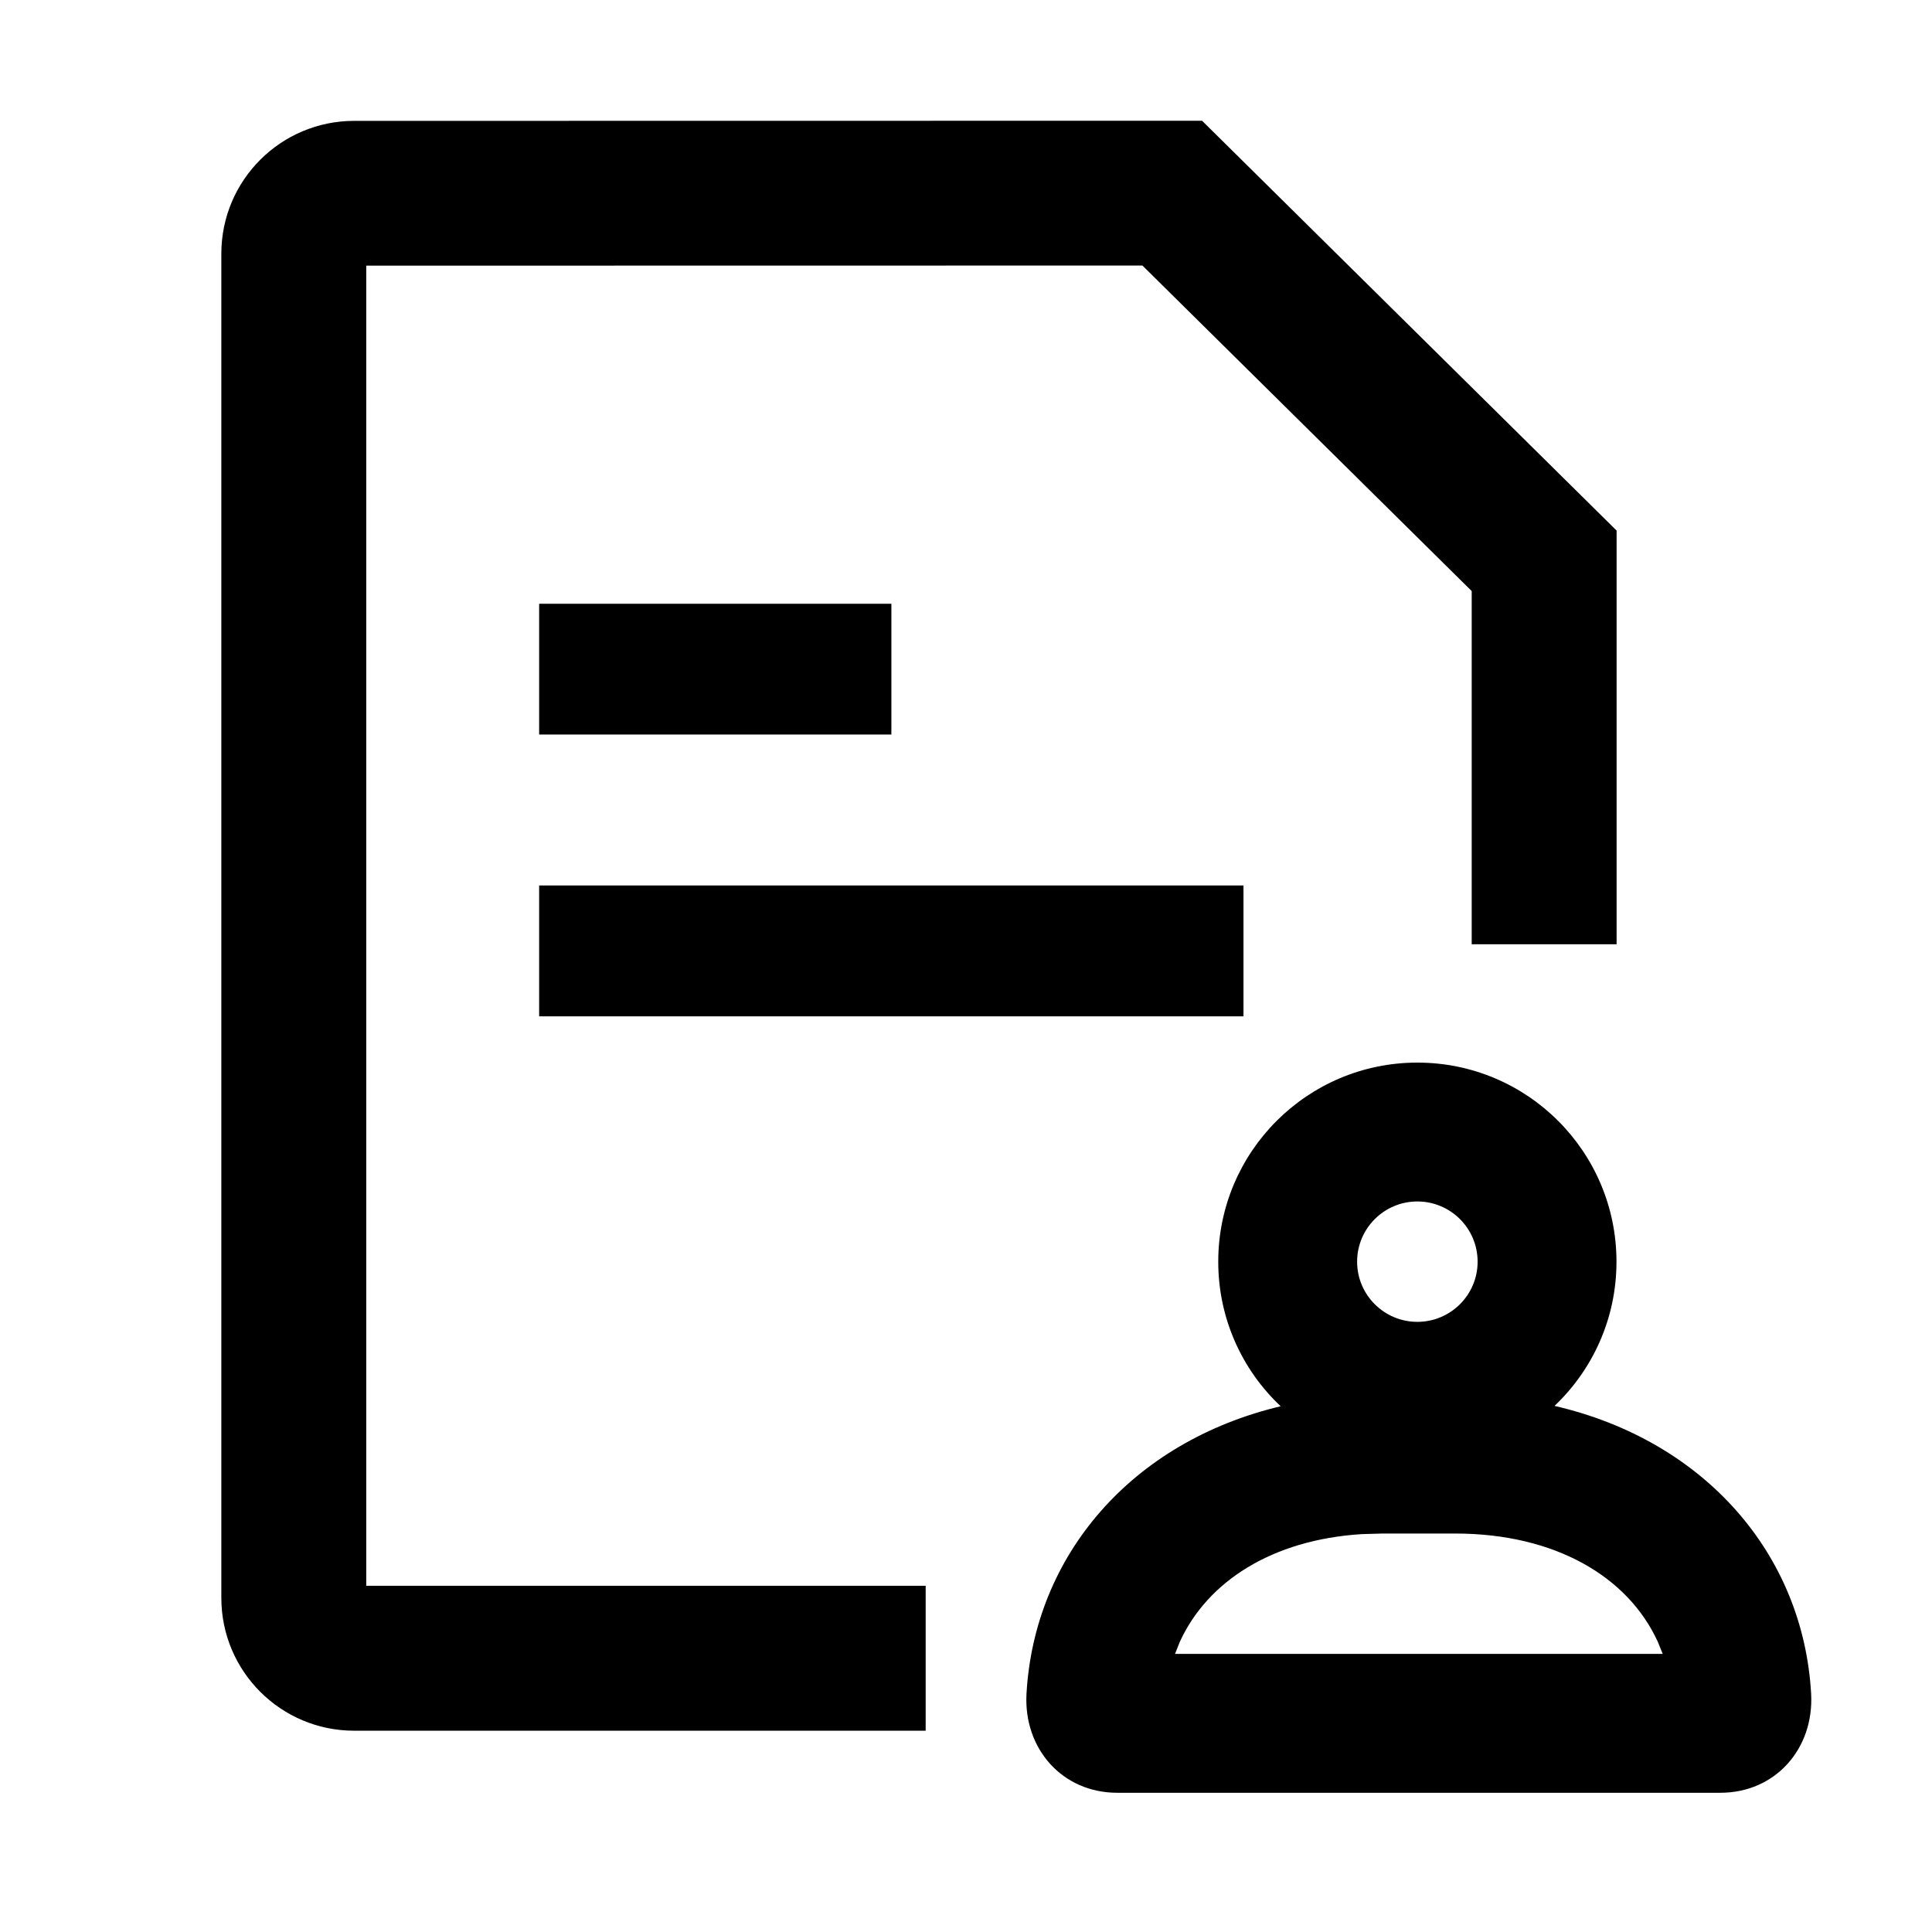 <?xml version="1.0" encoding="UTF-8"?>
<svg width="16px" height="16px" viewBox="0 0 16 16" version="1.1" xmlns="http://www.w3.org/2000/svg" xmlns:xlink="http://www.w3.org/1999/xlink">
    <title>my-job-third-menu</title>
    <g id="my-job-third-menu" stroke="none" stroke-width="1" fill="none" fill-rule="evenodd">
        <rect id="矩形" fill-opacity="0" fill="#F0F0F0" x="0" y="0" width="16" height="16"></rect>
        <g id="elasticsearch" transform="translate(1, 1)">
            <rect id="矩形" fill-opacity="0" fill="#D8D8D8" x="0" y="0" width="13.333" height="13.333"></rect>
            <path d="M10.738,7.8 C11.649,7.8 12.387,8.538 12.387,9.449 C12.387,9.919 12.19,10.343 11.874,10.643 C13.12,10.931 13.934,11.873 13.999,13.027 C14.024,13.482 13.703,13.847 13.247,13.847 L8.253,13.847 C7.797,13.847 7.476,13.482 7.501,13.027 C7.566,11.879 8.372,10.94 9.606,10.646 C9.288,10.347 9.089,9.921 9.089,9.449 C9.089,8.538 9.828,7.8 10.738,7.8 Z M8.955,0 L12.388,3.394 L12.388,6.82 L11.188,6.82 L11.188,3.895 L8.461,1.199 L2.033,1.2 L2.033,12.133 L6.666,12.133 L6.666,13.333 L1.933,13.333 C1.326,13.333 0.833,12.841 0.833,12.233 L0.833,1.101 C0.833,0.493 1.326,0.001 1.933,0.001 L8.955,0 Z M11.049,11.7 L10.451,11.7 L10.276,11.705 C9.534,11.752 9.001,12.097 8.772,12.594 L8.731,12.697 L12.77,12.697 L12.728,12.594 C12.482,12.059 11.882,11.7 11.049,11.7 Z M10.738,8.95 C10.463,8.95 10.239,9.173 10.239,9.449 C10.239,9.724 10.463,9.947 10.738,9.947 C11.013,9.947 11.237,9.724 11.237,9.449 C11.237,9.173 11.013,8.95 10.738,8.95 Z M9.298,6.333 L9.298,7.417 L3.465,7.417 L3.465,6.333 L9.298,6.333 Z M6.382,4 L6.382,5.083 L3.465,5.083 L3.465,4 L6.382,4 Z" id="形状结合" fill="#000000" fill-rule="nonzero"></path>
        </g>
    </g>
</svg>